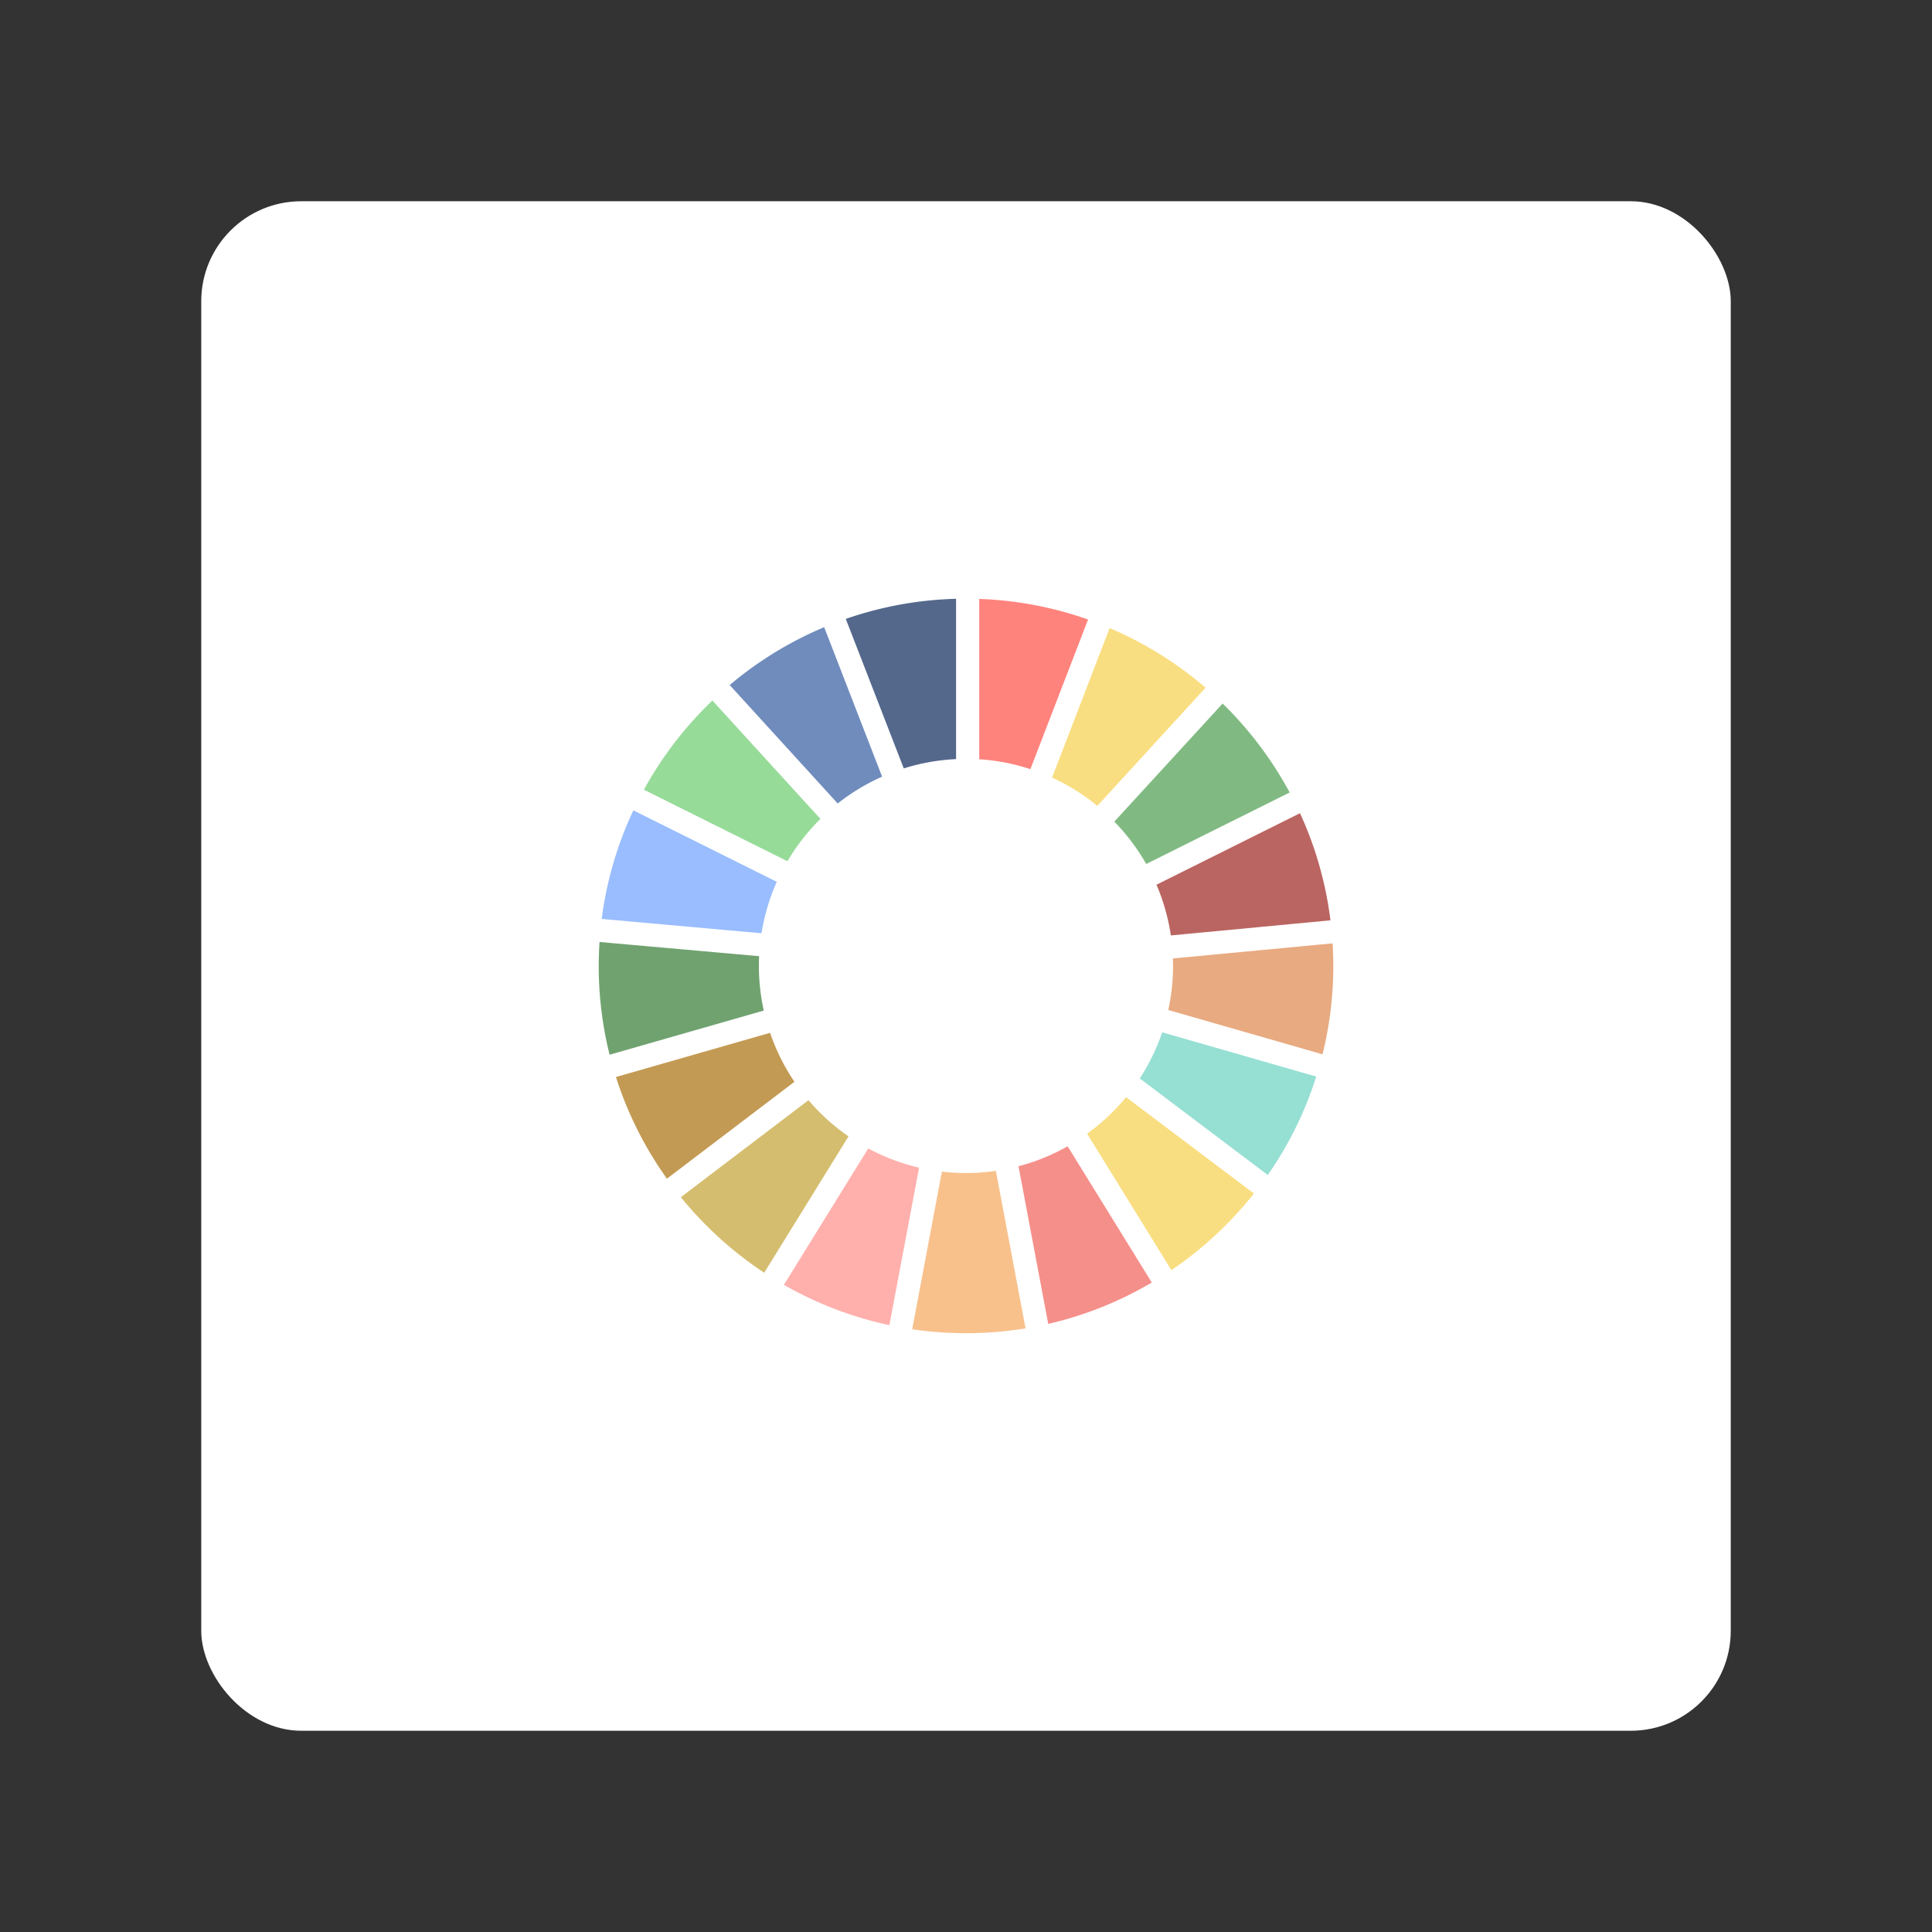 <svg xmlns="http://www.w3.org/2000/svg" id="svg2" width="192" height="192" version="1.1"><rect width="100%" height="100%" fill="#333333" stroke="none"/><defs id="defs4"><style id="style929">.cls-4{fill:#4c9f37}.cls-7{fill:#e8422e}.cls-8{fill:#f59d2d}</style></defs><g id="layer1" transform="translate(0 -860.362)"><rect id="rect1085" width="152" height="152" x="20" y="880.362" rx="9.935" ry="9.935" style="fill:#fff;fill-opacity:1;fill-rule:evenodd;stroke:none;stroke-width:.993;stroke-opacity:1"/><path id="path1087" d="M116.58 956.355a20.364 20.364 0 0 1-.473 4.378l15.323 4.402a36.435 36.435 0 0 0 1.07-8.78q0-1.126-.07-2.24l-15.865 1.499c0 .242.014.484.014.74" class="cls-7" style="fill:#f8c18c;fill-opacity:1;stroke-width:.242"/><path id="path1089" d="M78.254 945.95a20.79 20.79 0 0 1 3.28-4.208l-10.736-11.763a36.653 36.653 0 0 0-6.811 8.864z" style="fill:#97db99;fill-opacity:1;stroke-width:.242"/><path id="path1091" d="M104.552 937.64a20.376 20.376 0 0 1 4.5 2.811l10.757-11.746a36.657 36.657 0 0 0-9.535-5.93z" style="fill:#f9de81;fill-opacity:1;stroke-width:.242"/><path id="path1093" d="m129.19 941.178-14.26 7.106a20.483 20.483 0 0 1 1.429 5.04l15.86-1.5a36.142 36.142 0 0 0-3.029-10.654" style="fill:#ba6561;fill-opacity:1;stroke-width:.242"/><path id="path1095" d="m113.909 946.224 14.254-7.107a36.602 36.602 0 0 0-6.66-8.836l-10.76 11.732a20.73 20.73 0 0 1 3.166 4.21" class="cls-4" style="fill:#97db99;fill-opacity:1;stroke-width:.242"/><path id="path1097" d="M75.42 956.355c0-.32 0-.64.025-.969l-15.865-1.411c-.05.787-.08 1.58-.08 2.38a36.563 36.563 0 0 0 1.08 8.826l15.322-4.39a20.553 20.553 0 0 1-.484-4.431" style="fill:#70a270;fill-opacity:1;stroke-width:.242"/><path id="path1099" d="M111.91 969.396a20.89 20.89 0 0 1-3.873 3.633l8.375 13.56a36.834 36.834 0 0 0 8.204-7.618z" style="fill:#f9de81;fill-opacity:1;stroke-width:.242"/><path id="path1101" d="m80.346 969.7-12.681 9.636a36.844 36.844 0 0 0 8.281 7.507l8.376-13.548a20.824 20.824 0 0 1-3.976-3.591" class="cls-8" style="fill:#f9de81;fill-opacity:1;stroke-width:.242"/><path id="path1103" d="M75.677 953.108a20.412 20.412 0 0 1 1.519-5.112l-14.253-7.102a36.29 36.29 0 0 0-3.148 10.79z" style="fill:#99bdfe;fill-opacity:1;stroke-width:.242"/><path id="path1105" d="M114.466 987.823 106.1 974.28a20.512 20.512 0 0 1-4.882 1.984l2.954 15.666a36.243 36.243 0 0 0 10.294-4.116" style="fill:#f58f8a;fill-opacity:1;stroke-width:.242"/><path id="path1107" d="M115.497 962.95a20.657 20.657 0 0 1-2.225 4.587l12.72 9.596a36.304 36.304 0 0 0 4.813-9.783z" style="fill:#96dfd3;fill-opacity:1;stroke-width:.242"/><path id="path1109" d="M98.969 976.721a20.369 20.369 0 0 1-5.364.073l-2.951 15.669a36.701 36.701 0 0 0 11.264-.088z" style="fill:#f8c18c;fill-opacity:1;stroke-width:.242"/><path id="path1111" d="M97.315 935.817a20.487 20.487 0 0 1 5.085.983l5.731-14.87a36.229 36.229 0 0 0-10.816-2.048z" style="fill:#ff837d;fill-opacity:1;stroke-width:.242"/><path id="path1113" d="M91.336 976.404a20.5 20.5 0 0 1-5.05-1.91l-8.383 13.552a36.268 36.268 0 0 0 10.484 4.007z" style="fill:#ffb0ac;fill-opacity:1;stroke-width:.242"/><path id="path1115" d="M89.816 936.727a20.366 20.366 0 0 1 5.198-.925V919.87a36.28 36.28 0 0 0-10.961 1.998z" style="fill:#54688c;fill-opacity:1;stroke-width:.242"/><path id="path1117" d="M78.951 967.869a20.466 20.466 0 0 1-2.421-4.867l-15.318 4.394a36.367 36.367 0 0 0 5.068 10.102z" style="fill:#c39a54;fill-opacity:1;stroke-width:.242"/><path id="path1119" d="M83.249 940.21a20.62 20.62 0 0 1 4.414-2.664l-5.758-14.856a36.478 36.478 0 0 0-9.39 5.751z" style="fill:#708cbd;fill-opacity:1;stroke-width:.242"/><path id="path1121" d="M116.58 956.355a20.364 20.364 0 0 1-.473 4.378l15.323 4.402a36.435 36.435 0 0 0 1.07-8.78q0-1.126-.07-2.24l-15.865 1.499c0 .242.014.484.014.74" class="cls-7" style="fill:#ba6561;fill-opacity:.25;stroke-width:.242"/><path id="path1123" d="m113.909 946.224 14.254-7.107a36.602 36.602 0 0 0-6.66-8.836l-10.76 11.732a20.73 20.73 0 0 1 3.166 4.21" class="cls-4" style="fill:#000;fill-opacity:.15;stroke-width:.242"/><path id="path1125" d="m80.346 969.7-12.681 9.636a36.844 36.844 0 0 0 8.281 7.507l8.376-13.548a20.824 20.824 0 0 1-3.976-3.591" class="cls-8" style="fill:#000;fill-opacity:.15;stroke-width:.242"/></g></svg>